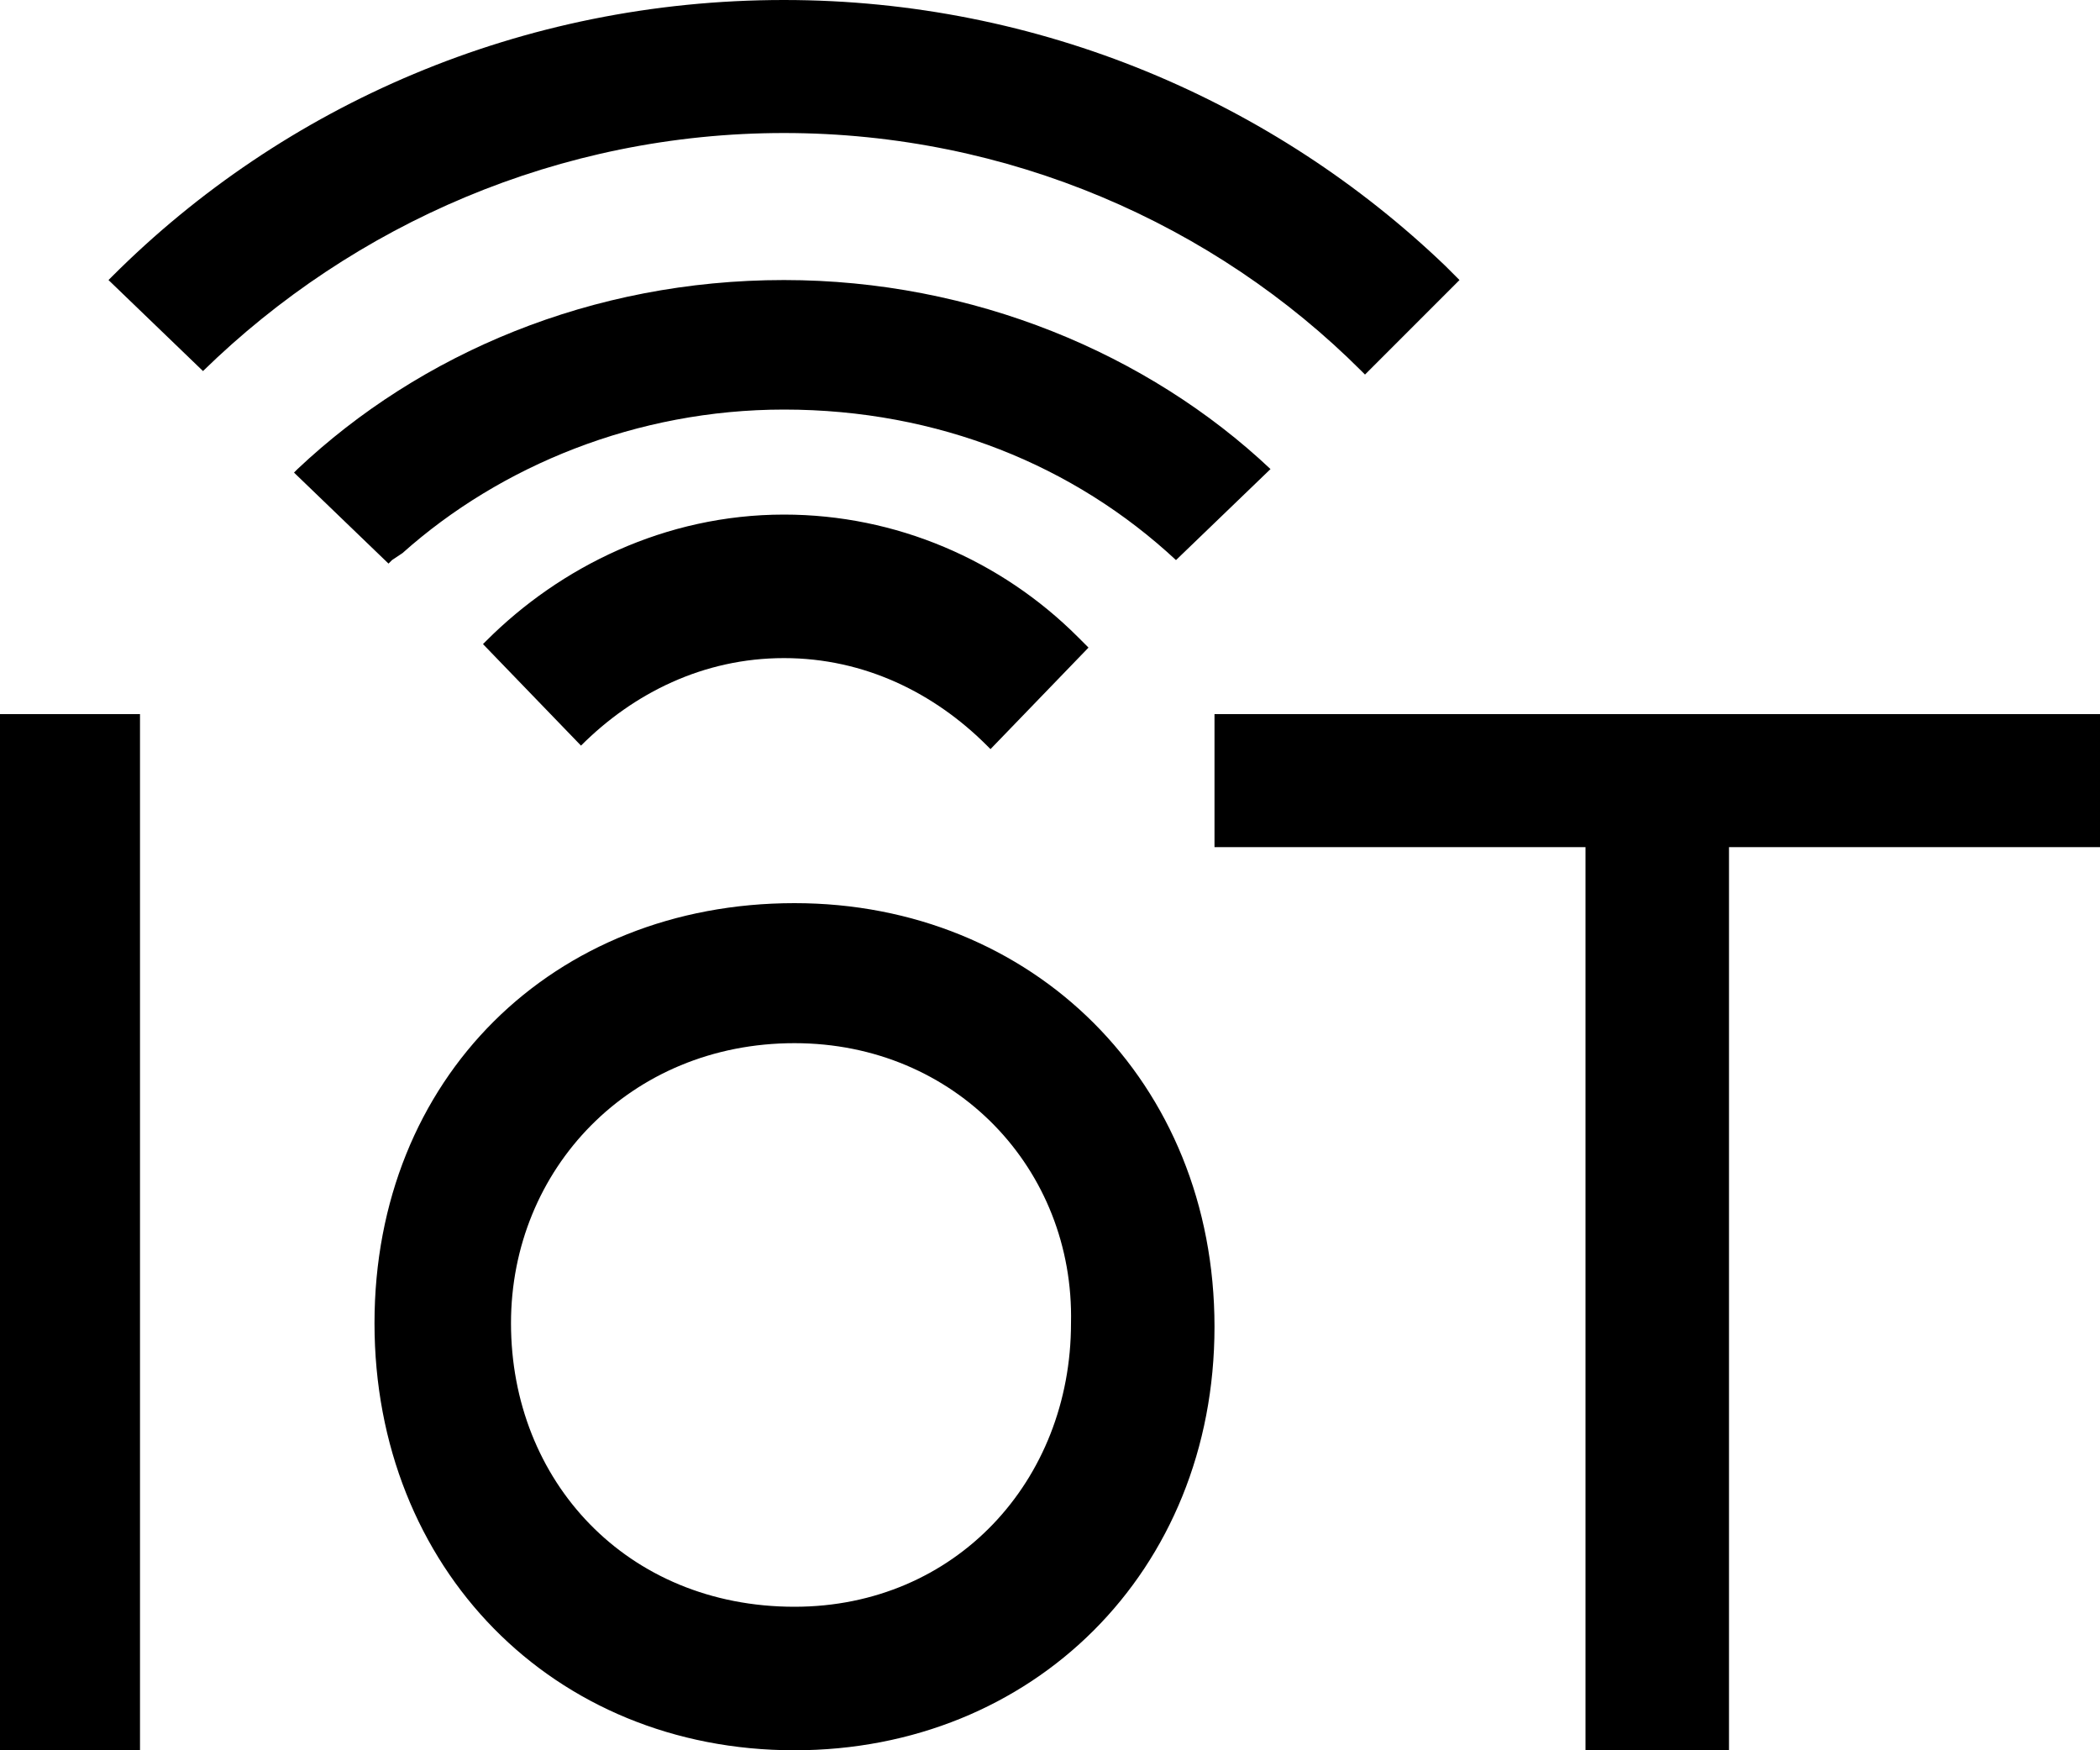 <?xml version="1.0" encoding="utf-8"?>
<!-- Generator: Adobe Illustrator 23.0.1, SVG Export Plug-In . SVG Version: 6.00 Build 0)  -->
<svg version="1.1" id="Layer_1" xmlns="http://www.w3.org/2000/svg" xmlns:xlink="http://www.w3.org/1999/xlink" x="0px" y="0px"
	 viewBox="0 0 60 50" style="enable-background:new 0 0 60 50;" xml:space="preserve">
<path id="Combined-Shape" d="M4,20.4V50H0V20.4H4z M22.7,25.8c6.8,0,12,5.1,12,12.1S29.5,50,22.7,50c-6.9,0-12-5.2-12-12.2
	S15.8,25.8,22.7,25.8z M60,20.4v3.8H49.4V50h-4.1V24.2H34.7v-3.8H60z M22.7,29.8c-4.7,0-8.1,3.6-8.1,8c0,4.5,3.3,8.1,8.1,8.1
	c4.6,0,7.9-3.6,7.9-8.1C30.7,33.4,27.3,29.8,22.7,29.8z M22.4,14.7c3.2,0,6.2,1.3,8.4,3.5l0.2,0.2l0.1,0.1l-2.8,2.9c0,0,0,0-0.1-0.1
	c-1.5-1.5-3.5-2.5-5.8-2.5c-2.3,0-4.3,1-5.8,2.5l0,0l0,0l0,0l-2.8-2.9l0.1-0.1C16,16.2,19,14.7,22.4,14.7z M22.4,8
	c5.4,0,10.4,2.1,13.9,5.4l0,0l0,0l0,0l-2.7,2.6L33.6,16c-2.9-2.7-6.8-4.3-11.2-4.3c-4.2,0-8.1,1.6-10.9,4.1L11.2,16l-0.1,0.1
	l-2.7-2.6c0,0,0,0,0.1-0.1C12,10.1,16.9,8,22.4,8z M22.4,0c7.3,0,14,2.9,18.9,7.6l0.3,0.3L41.7,8L39,10.7l-0.1-0.1
	c-4.2-4.2-10.1-6.8-16.5-6.8S10.1,6.4,5.8,10.6l0,0l0,0l0,0L3.1,8l0.1-0.1C8.1,3,14.9,0,22.4,0z"/>
</svg>
